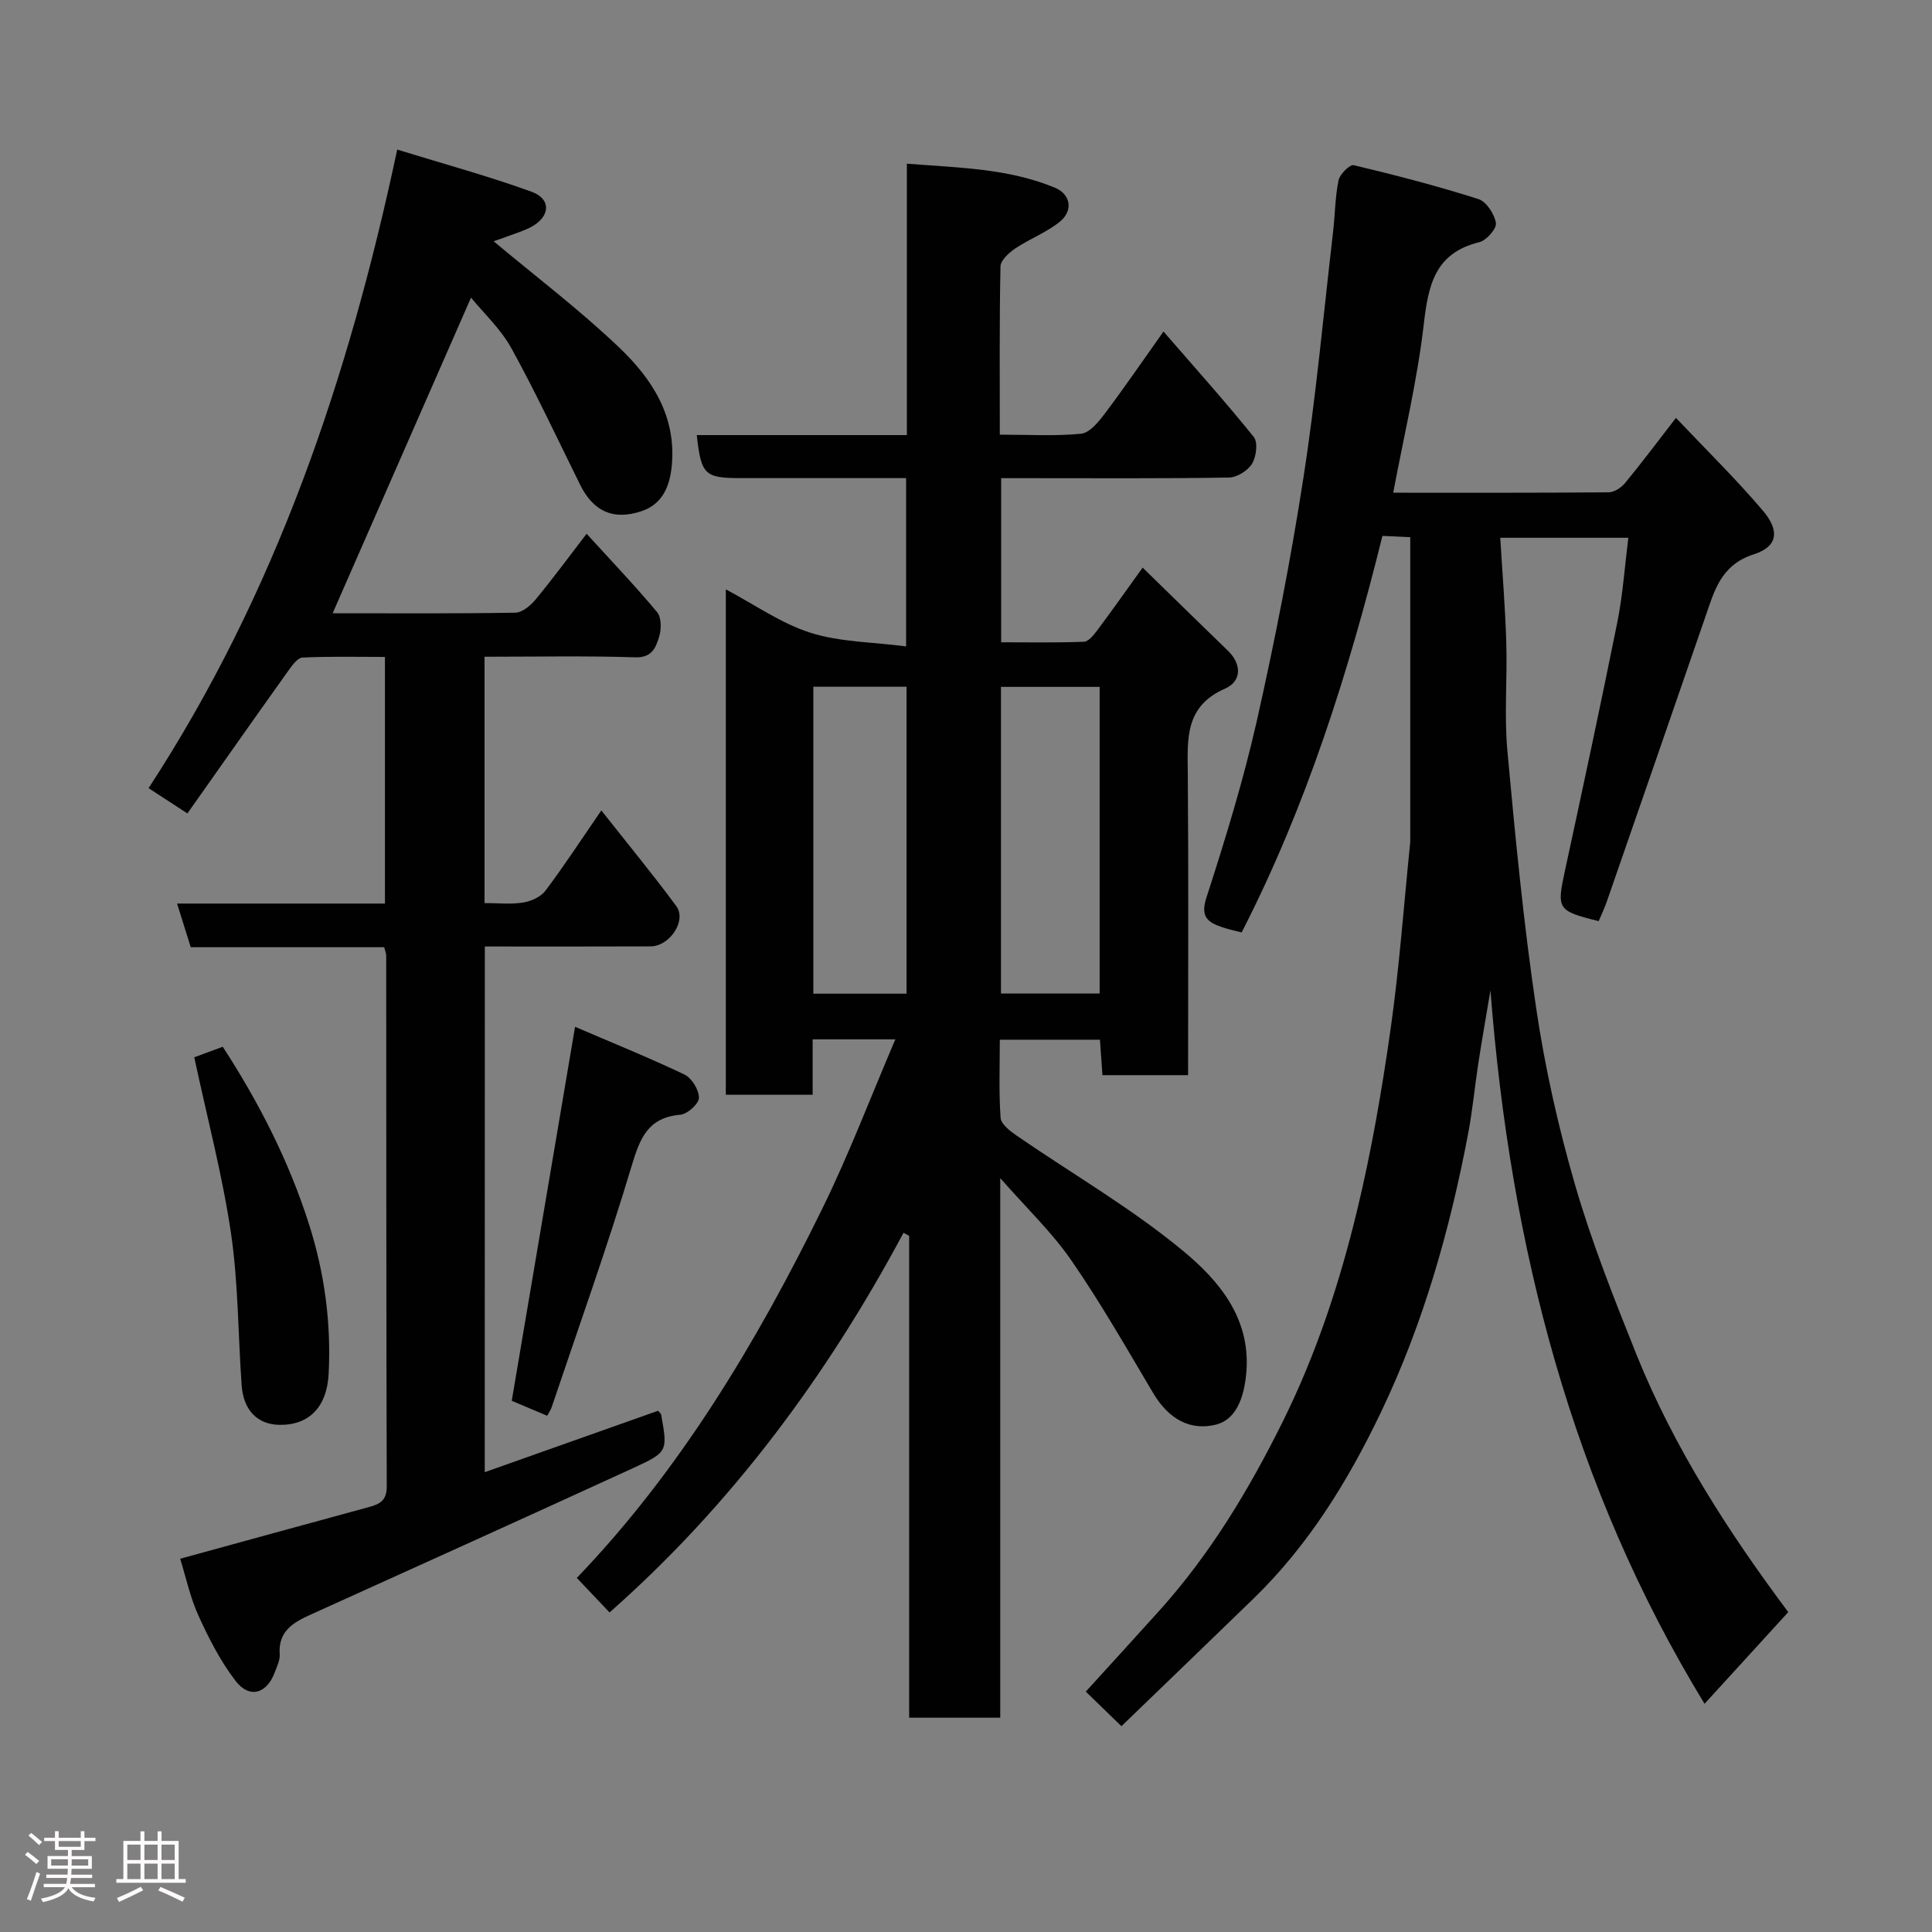 <svg enable-background="new 0 0 400 400" viewBox="0 0 400 400" xmlns="http://www.w3.org/2000/svg"><rect x="0" y="0" width="400" height="400" fill="#808080" stroke="none"/><path d="m5.17 384 .55-.58c.85.61 1.65 1.24 2.4 1.87l-.59.64c-.83-.73-1.62-1.38-2.36-1.93m1.22 9.53-.82-.34c.71-1.76 1.37-3.64 1.98-5.63.24.13.5.25.76.36-.6 1.67-1.24 3.54-1.92 5.61m-.5-13.5.57-.54c.56.44 1.31 1.06 2.26 1.87l-.64.64c-.68-.66-1.41-1.32-2.19-1.97m3.25.46h2.24v-1.36h.77v1.36h4.57v-1.36h.76v1.36h2.28v.69h-2.28v1.84h-2.64v1.26h4.18v2.64h-4.21c0 .45-.02.86-.05 1.21h4.32v.69h-4.38c-.04.34-.1.75-.19 1.22h5.15v.69h-4.82c.87 1.19 2.51 1.92 4.93 2.19-.17.31-.3.57-.37.76-2.77-.49-4.52-1.41-5.26-2.76-.56 1.26-2.3 2.23-5.24 2.9-.12-.24-.26-.48-.43-.72 2.73-.55 4.38-1.34 4.96-2.38h-4.38v-.69h4.65c.1-.38.17-.79.21-1.22h-4.32v-.69h4.4c.03-.34.05-.75.05-1.21h-4.2v-2.64h4.23v-1.26h-2.69v-1.84h-2.24zm1.46 4.46v1.29h3.45c.01-.4.02-.57.01-.53v-.32-.45h-3.46zm1.55-2.59h4.57v-1.19h-4.57zm6.11 2.59h-3.42v.77c-.02.19-.01.37-.02.53h3.44z" fill="#fcfafa"/><path d="m32.63 379.16h.82v1.98h3.54v7.89h1.46v.78h-14.37v-.78h1.46v-7.89h3.54v-1.98h.82v1.98h2.73zm-3.49 11.48.5.73c-1.61.82-3.28 1.63-5 2.41-.13-.27-.28-.55-.44-.82 1.75-.72 3.4-1.49 4.94-2.32m-2.78-5.55h2.73v-3.18h-2.73zm0 3.95h2.73v-3.2h-2.73zm3.54-3.95h2.73v-3.18h-2.73zm0 3.95h2.73v-3.2h-2.73zm7.89 4.68c-1.84-.92-3.51-1.7-5.02-2.32l.45-.73c1.89.8 3.57 1.55 5.04 2.23zm-1.62-11.81h-2.73v3.18h2.73zm-2.73 7.13h2.73v-3.2h-2.73z" fill="#fcfafa"/><g fill="#010102"><path d="m207.09 243.92v111.71c-6.36 0-12.41 0-18.86 0 0-33.25 0-66.51 0-99.77-.39-.21-.78-.41-1.17-.62-15.89 29.71-35.64 56.35-60.86 78.6-2.13-2.24-4.27-4.5-6.78-7.15 21.24-22.1 37.22-48.67 50.93-76.66 5.49-11.21 9.92-22.93 15.02-34.84-6 0-11.29 0-17.12 0v11.47c-6.26 0-11.98 0-17.98 0 0-34.7 0-69.3 0-104.64 5.96 3.15 11.43 7.05 17.51 8.98 6.11 1.94 12.85 1.92 19.82 2.83 0-12.06 0-23.11 0-34.84-6.99 0-14.09 0-21.19 0-4.33 0-8.67 0-13 0-7.53 0-8.24-.68-9.15-8.91h43.5c0-18.66 0-37.05 0-56.19 10.79.85 21.04.97 30.69 4.99 3.21 1.34 3.8 4.73.98 7.02-2.75 2.23-6.23 3.53-9.2 5.52-1.32.89-3.07 2.46-3.09 3.75-.24 11.45-.14 22.9-.14 34.82 5.93 0 11.42.34 16.82-.19 1.75-.17 3.59-2.41 4.86-4.09 4.03-5.34 7.81-10.87 12.21-17.07 6.37 7.35 12.73 14.43 18.69 21.83.89 1.11.53 4.08-.35 5.53-.88 1.44-3.12 2.85-4.79 2.87-13.82.23-27.65.13-41.49.13-1.8 0-3.59 0-5.67 0v33.98c5.62 0 11.38.11 17.12-.11.95-.04 2.02-1.36 2.73-2.31 3.03-4.05 5.95-8.19 9.44-13.04 6.05 5.9 11.83 11.57 17.65 17.2 3 2.9 2.75 6.4-.56 7.84-8.43 3.67-7.8 10.5-7.74 17.68.17 20.65.06 41.31.06 62.36-5.9 0-11.62 0-17.73 0-.16-2.3-.33-4.7-.52-7.34-6.77 0-13.37 0-20.73 0 0 5.33-.22 10.77.16 16.16.09 1.33 1.99 2.78 3.36 3.72 11.55 7.96 23.82 15.03 34.56 23.96 7.23 6.01 13.81 13.73 12.98 24.8-.45 5.93-2.4 10.08-6.3 11.05-5.3 1.32-9.77-1.09-12.99-6.5-5.5-9.25-10.83-18.63-16.94-27.47-4.04-5.86-9.32-10.88-14.74-17.06zm.15-101.71v63.49h20.43c0-21.33 0-42.36 0-63.49-6.93 0-13.52 0-20.43 0zm-38.85-.03v63.55h19.3c0-21.3 0-42.33 0-63.55-6.56 0-12.82 0-19.3 0z"/><path d="m370.24 333.77c-5.75 6.29-11.32 12.4-17.33 18.98-27.4-44.87-40.19-94.34-44.33-147.71-.96 5.77-1.79 10.41-2.5 15.06-.75 4.85-1.2 9.75-2.11 14.57-3.78 19.9-9.25 39.29-18.02 57.64-6.82 14.26-15.01 27.59-26.45 38.69-9.07 8.8-18.17 17.56-27.32 26.39-2.85-2.77-5.07-4.92-7.38-7.16 5.19-5.7 10.19-11.17 15.15-16.67 10.58-11.75 18.6-25.05 25.63-39.23 6.95-14.02 11.75-28.65 15.38-43.67 2.98-12.33 5.14-24.9 6.93-37.47 1.83-12.83 2.75-25.78 4.07-38.68.02-.17.02-.33.02-.5 0-20.8 0-41.61 0-62.79-1.91-.09-3.51-.16-5.76-.27-7.01 28.25-15.74 55.93-29.15 82.1-1.33-.35-2.76-.64-4.13-1.11-2.93-1.02-4.45-2.14-3.16-6.11 3.9-12.06 7.64-24.23 10.43-36.58 3.76-16.68 7.05-33.5 9.66-50.4 2.61-16.83 4.15-33.82 6.12-50.75.42-3.59.42-7.25 1.14-10.77.26-1.26 2.34-3.32 3.14-3.13 8.67 2.06 17.32 4.31 25.81 7.01 1.65.52 3.33 3.1 3.63 4.95.19 1.16-1.96 3.63-3.43 3.98-9.22 2.24-10.57 8.91-11.51 17.05-1.34 11.6-4.11 23.03-6.32 34.82 14.98 0 29.8.04 44.62-.08 1.15-.01 2.59-.97 3.37-1.91 3.43-4.16 6.66-8.47 10.55-13.5 6.08 6.43 12.32 12.53 17.95 19.15 3.63 4.26 3.11 7.51-1.85 9.1-6.81 2.19-8.15 7.54-10.04 13.01-6.78 19.68-13.6 39.34-20.42 59-.47 1.35-1.1 2.64-1.64 3.93-8.56-2.11-8.7-2.49-7-10.37 3.72-17.19 7.41-34.38 10.88-51.62 1.12-5.6 1.5-11.34 2.26-17.38-8.73 0-17.14 0-26.52 0 .44 7.28 1.03 14.47 1.25 21.67.23 7.49-.45 15.04.23 22.48 1.63 17.79 3.34 35.6 5.96 53.26 1.83 12.37 4.6 24.69 8.09 36.7 3.44 11.84 8.02 23.37 12.61 34.84 7.9 19.66 19.39 37.29 31.49 53.48z"/><path d="m100.36 304.8c12.03-4.26 23.98-8.5 35.89-12.72.27.34.59.56.64.82 1.34 7.55 1.42 7.73-5.76 11.03-22.23 10.21-44.54 20.27-66.82 30.36-3.59 1.62-6.74 3.43-6.4 8.2.09 1.22-.57 2.52-1.02 3.74-1.65 4.46-5.25 5.52-8.12 1.78-3.12-4.06-5.52-8.77-7.66-13.46-1.74-3.82-2.62-8.03-3.81-11.83 13.1-3.59 26.1-7.17 39.12-10.71 2.24-.61 3.66-1.36 3.65-4.23-.11-36.65-.08-73.31-.11-109.96 0-.46-.22-.92-.42-1.71-13.3 0-26.57 0-40.05 0-.94-2.99-1.79-5.72-2.83-9.04h43.04c0-17.07 0-33.67 0-51.06-5.58 0-11.33-.14-17.06.13-1.04.05-2.19 1.66-2.98 2.77-6.91 9.69-13.76 19.44-20.86 29.5-2.86-1.86-5.26-3.42-8.04-5.23 26.17-40.09 41.35-84.54 51.48-132.21 9.7 2.99 18.89 5.49 27.82 8.73 4.1 1.49 3.88 5.1.02 7.23-1.41.78-2.99 1.26-4.51 1.83-1.41.53-2.84 1-3.37 1.19 8.7 7.29 17.85 14.21 26.09 22.09 6.68 6.4 11.74 14.07 10.8 24.31-.42 4.57-2.08 8.09-6.29 9.49-5.94 1.98-10.02-.08-12.69-5.48-4.68-9.44-9.13-19.02-14.22-28.24-2.25-4.07-5.85-7.4-8.37-10.5-9.6 21.9-19.09 43.54-28.65 65.35 12.27 0 25.05.09 37.82-.12 1.43-.02 3.16-1.48 4.2-2.73 3.54-4.28 6.84-8.77 10.56-13.61 5.14 5.64 10.05 10.78 14.6 16.23.91 1.1.9 3.54.42 5.09-.68 2.18-1.44 4.37-4.94 4.26-10.29-.33-20.6-.12-31.21-.12v51c2.75 0 5.42.3 7.97-.11 1.66-.26 3.66-1.16 4.63-2.44 3.8-5.03 7.24-10.33 11.58-16.63 5.49 6.96 10.68 13.25 15.52 19.81 2.2 2.99-1.35 8.33-5.35 8.34-11.31.05-22.62.02-34.29.02-.02 36.2-.02 72.11-.02 108.84z"/><path d="m113.29 293.12c-2.85-1.2-5.52-2.33-7.34-3.1 4.38-25.85 8.67-51.2 13.11-77.43 7.35 3.16 15.1 6.29 22.63 9.87 1.52.72 3.02 3.17 3.02 4.82 0 1.22-2.37 3.38-3.82 3.51-6.74.58-8.37 4.81-10.11 10.59-5.03 16.79-10.96 33.31-16.55 49.93-.19.58-.56 1.1-.94 1.81z"/><path d="m40.22 218.9c1.32-.49 3.43-1.26 5.9-2.18 7.52 11.59 13.69 23.66 17.85 36.72 3.22 10.09 4.62 20.42 4.07 31.04-.35 6.7-3.93 10.6-10.16 10.52-4.55-.06-7.48-2.99-7.85-8.2-.75-10.51-.68-21.12-2.21-31.51-1.77-12-4.91-23.8-7.6-36.39z"/></g></svg>